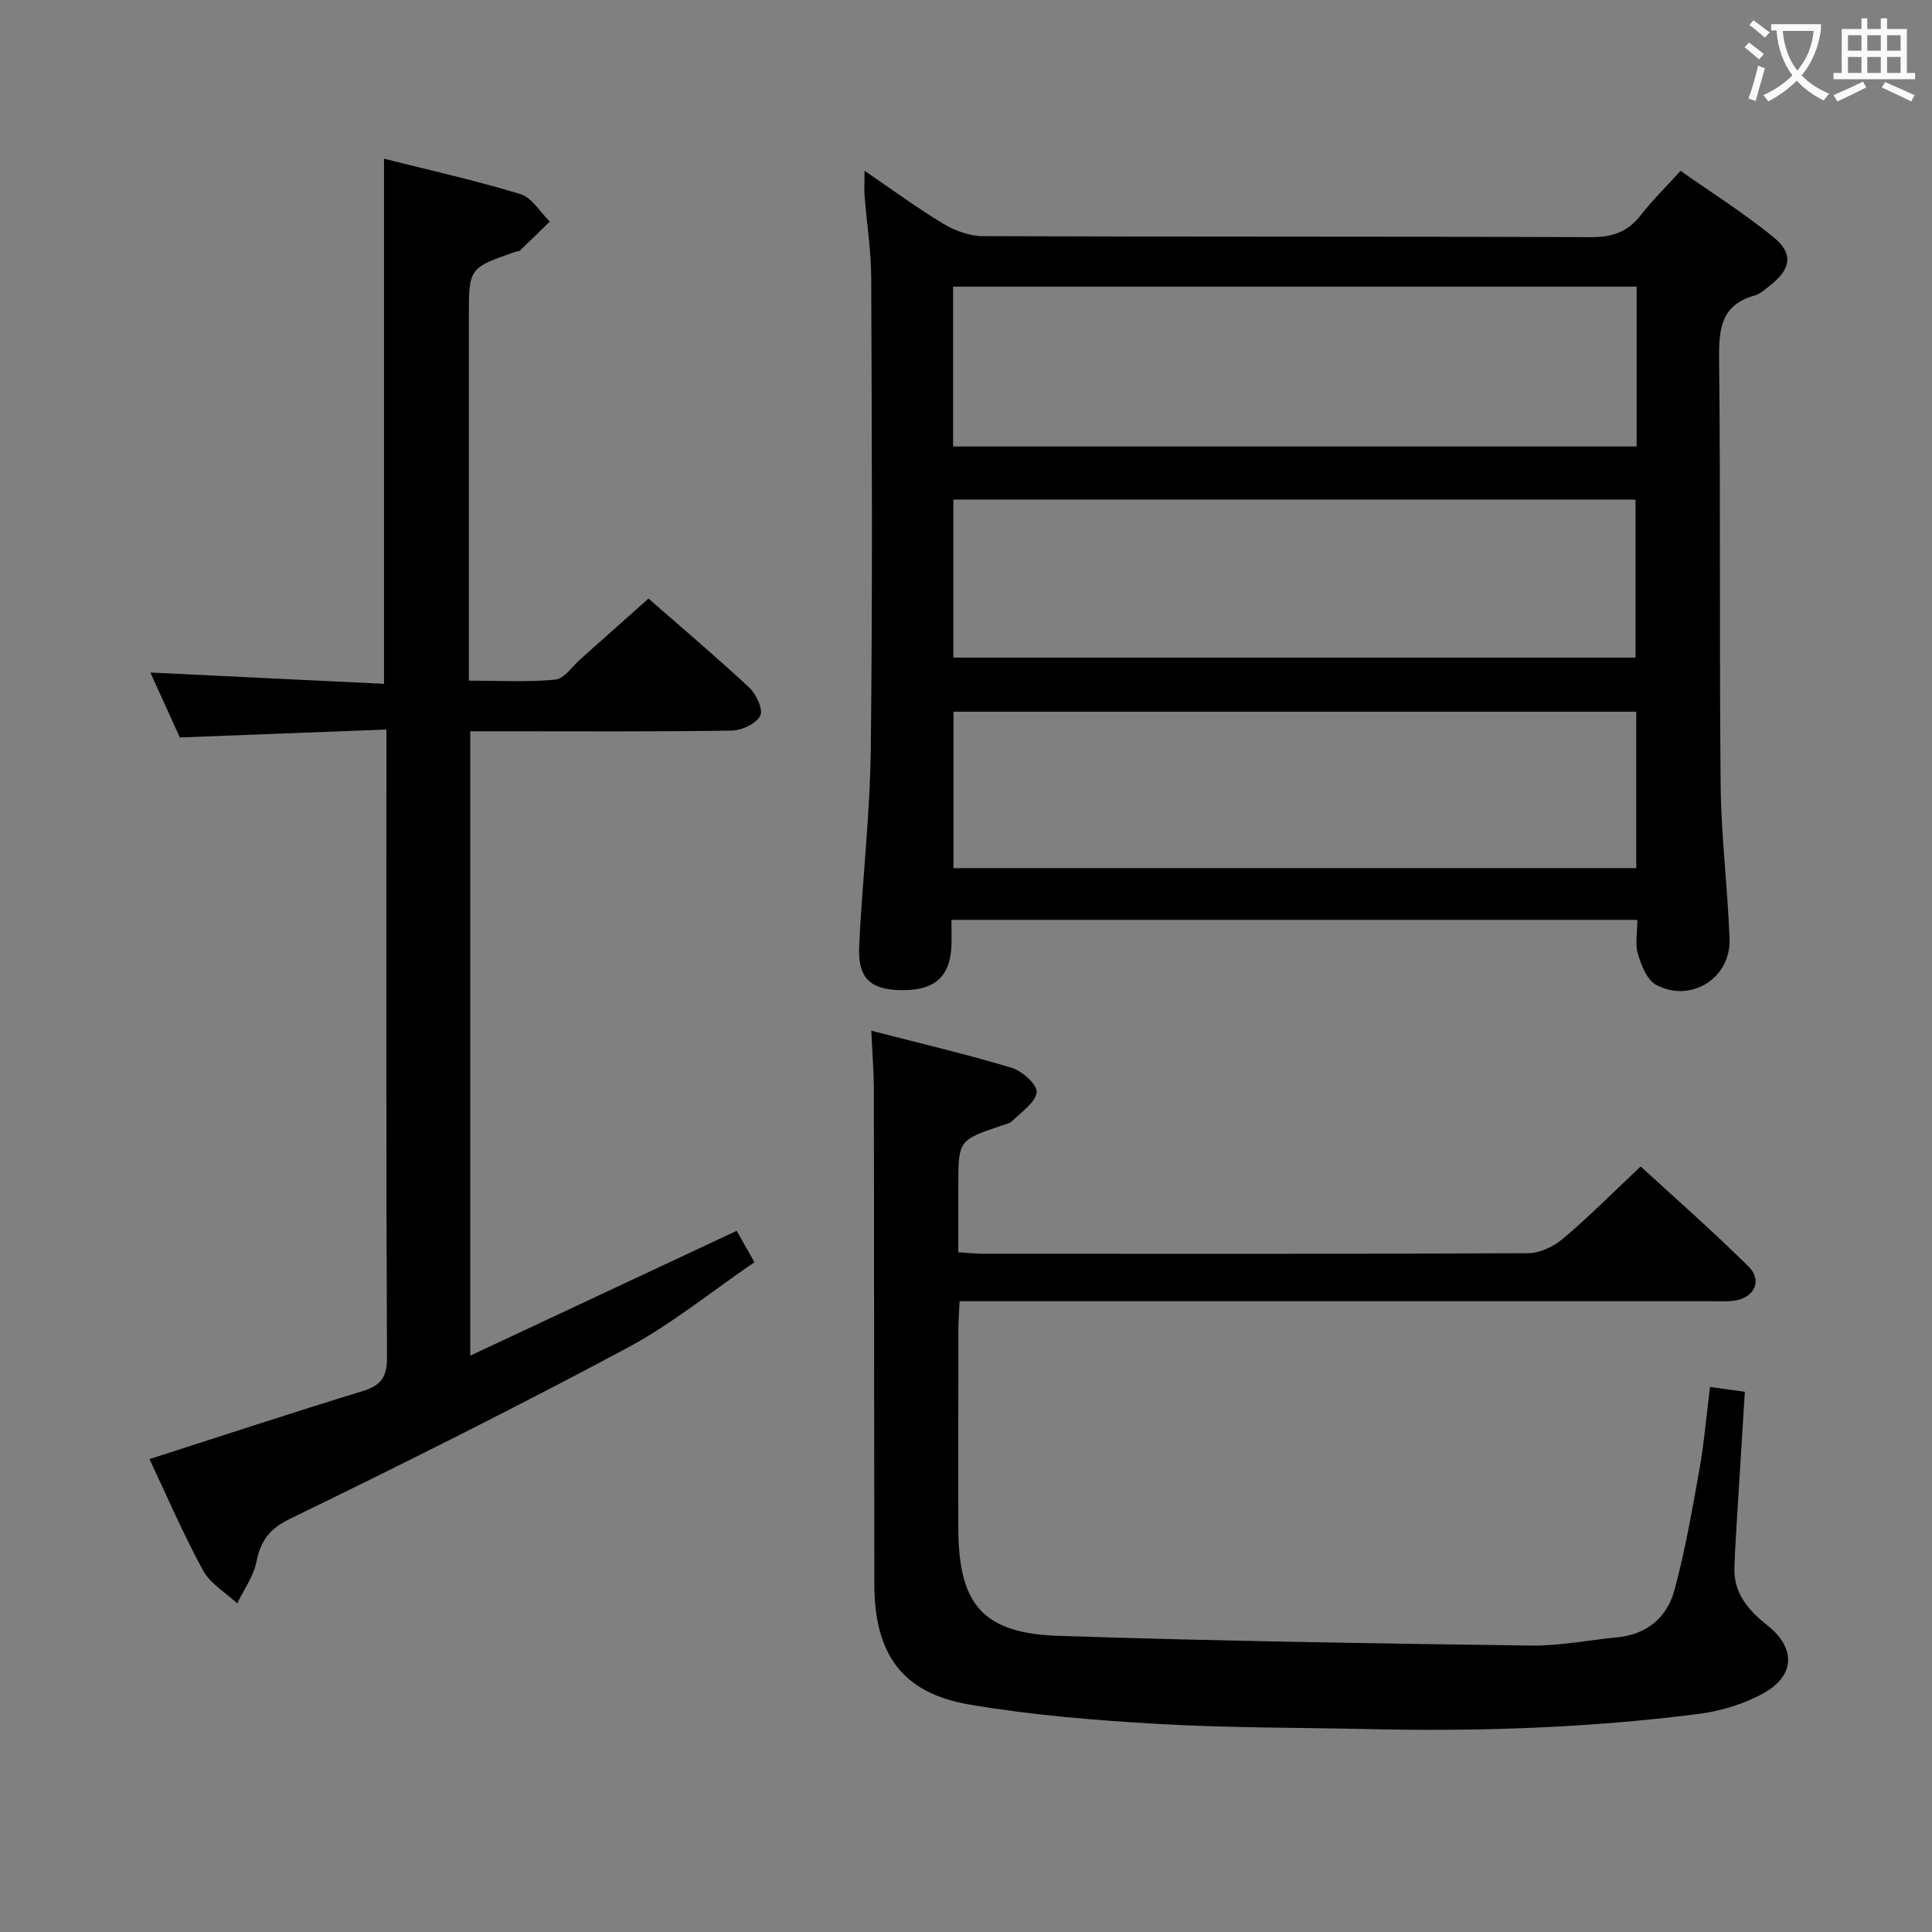 <svg enable-background="new 0 0 400 400" viewBox="0 0 400 400" xmlns="http://www.w3.org/2000/svg"><rect x="0" y="0" width="400" height="400" fill="#808080" stroke="none"/><g fill="#010000"><path d="m179 35.36c5.92 4.03 10.96 7.76 16.31 10.97 2.4 1.44 5.44 2.55 8.19 2.56 41.99.16 83.98.04 125.97.21 4.4.02 7.56-1.11 10.23-4.55 2.34-3.01 5.08-5.7 8.24-9.18 6.46 4.55 13.18 8.78 19.27 13.76 4.15 3.39 3.59 6.55-.63 9.88-1.04.82-2.11 1.84-3.33 2.18-6.84 1.92-7.39 6.76-7.33 12.95.32 29.49.03 58.98.32 88.47.11 10.62 1.47 21.22 1.84 31.84.28 8.08-7.99 13.27-15.18 9.46-1.89-1-3.08-4.02-3.77-6.35-.63-2.11-.13-4.55-.13-7.11-47.4 0-94.32 0-142.02 0 0 1.95.1 3.86-.02 5.77-.38 6.28-3.78 9.01-10.8 8.77-6.12-.2-8.6-2.62-8.28-9.21.66-13.61 2.25-27.2 2.41-40.81.38-32.48.21-64.97.09-97.46-.02-5.63-.93-11.25-1.37-16.88-.11-1.42-.01-2.86-.01-5.27zm159.85 23.99c-47.53 0-94.55 0-141.52 0v33.09h141.52c0-11.17 0-21.96 0-33.09zm-141.47 44.08v32.72h141.24c0-11.18 0-21.91 0-32.72-47.27 0-94.16 0-141.24 0zm141.39 43.92c-47.43 0-94.46 0-141.37 0v32.39h141.37c0-10.85 0-21.45 0-32.39z"/><path d="m80 151.04c-14.28.55-28.18 1.08-42.77 1.64-1.85-4.06-3.94-8.68-6.1-13.44 16.32.79 32.28 1.56 48.38 2.34 0-36.69 0-72.41 0-108.72 9.42 2.38 18.93 4.49 28.22 7.32 2.39.73 4.09 3.73 6.1 5.69-2.05 2-4.09 4.02-6.17 5.99-.21.2-.64.16-.95.27-9.64 3.35-9.64 3.35-9.64 13.55v75.24c6.08 0 12.03.35 17.88-.21 1.87-.18 3.54-2.75 5.26-4.27 4.6-4.08 9.18-8.18 14.05-12.51 6.47 5.66 13.83 11.88 20.87 18.43 1.45 1.35 2.93 4.58 2.27 5.83-.86 1.65-3.81 3.04-5.88 3.07-16.16.25-32.33.14-48.5.14-1.8 0-3.6 0-5.66 0v129.27c18.5-8.67 36.55-17.12 55.16-25.84.89 1.57 1.99 3.52 3.68 6.5-8.82 6.01-17.11 12.8-26.37 17.76-22.99 12.29-46.33 23.96-69.78 35.36-4.37 2.12-6.08 4.61-6.98 8.98-.62 2.99-2.59 5.71-3.96 8.54-2.42-2.27-5.6-4.11-7.1-6.88-4.11-7.55-7.51-15.49-11.06-23 14.9-4.78 29.49-9.59 44.17-14.09 3.84-1.17 5.02-2.96 5-7.02-.19-41.31-.12-82.65-.12-123.98 0-1.64 0-3.29 0-5.96z"/><path d="m180.4 213.4c9.98 2.58 19.62 4.84 29.09 7.69 2.16.65 5.33 3.55 5.14 5.05-.27 2.16-3.14 4.04-5.02 5.92-.54.54-1.49.71-2.27.98-8.93 3.04-8.93 3.03-8.93 12.65v13.58c2.03.12 3.78.31 5.53.31 37.49.02 74.99.07 112.48-.12 2.45-.01 5.32-1.42 7.25-3.06 5.33-4.51 10.27-9.49 16.02-14.9 7.14 6.57 14.97 13.43 22.35 20.75 2.93 2.91 1.12 6.54-3.06 7.05-1.64.2-3.33.1-4.99.1-49.66 0-99.32 0-148.98 0-1.96 0-3.92 0-6.34 0-.1 2.28-.25 4.05-.25 5.83-.02 13.66-.01 27.33-.01 40.99 0 15.87 4.96 21.93 20.69 22.46 32.6 1.09 65.21 1.56 97.83 2.02 5.94.08 11.89-1.13 17.85-1.7 6.22-.59 10.38-4.15 11.91-9.83 2.19-8.13 3.65-16.47 5.13-24.77.99-5.54 1.46-11.18 2.22-17.24 2.37.33 4.55.63 7.21.99-.51 8.16-1.01 16.1-1.49 24.03-.25 4.15-.54 8.3-.67 12.45-.17 5.4 3.04 8.87 6.96 12 5.72 4.58 5.62 10.26-.85 13.88-4.08 2.29-8.94 3.76-13.61 4.35-22.65 2.89-45.42 3.65-68.24 3.13-14.48-.33-28.98-.23-43.42-1.06-13.08-.75-26.21-1.82-39.11-4-14.01-2.37-19.78-10.42-19.8-24.98-.05-34.16-.04-68.32-.09-102.48-.02-3.63-.32-7.27-.53-12.07z"/></g><path d="m362.1 8.8c1.1.8 2.1 1.6 3.1 2.4l-1 1.1c-1.3-1.1-2.3-2-3-2.5zm1.9 4.8c.5.2.9.4 1.4.5-.6 2.3-1.3 4.5-1.9 6.8l-1.5-.5c.8-2.1 1.4-4.3 2-6.8zm-1-9.4c1.3.9 2.4 1.8 3.4 2.5l-1 1.1c-1.4-1.2-2.4-2.1-3.2-2.6zm3.7 2.2v-1.4h10.3v1.2c-.5 3.6-1.8 6.8-4 9.4 1.5 1.6 3.4 2.8 5.7 3.8-.3.4-.7.8-1.1 1.4-2.3-1.1-4.1-2.5-5.6-4.1-1.6 1.6-3.6 3.1-5.9 4.3-.3-.5-.7-.9-1-1.3 2.4-1.1 4.4-2.5 6-4.1-1.9-2.5-3-5.6-3.3-9.3h-1.1zm8.8 0h-6.4c.3 3.3 1.3 6 3 8.2 2-2.3 3.1-5.1 3.4-8.2z" fill="#fbfafa"/><path d="m385.3 3.8h1.3v2.2h2.8v-2.2h1.3v2.2h4.1v9.1h1.7v1.3h-16.9v-1.3h1.7v-9.1h4.1v-2.2zm.4 13.1.7 1.2c-1.8.9-3.8 1.9-6 2.9-.2-.4-.5-.8-.8-1.3 2.3-1 4.3-1.9 6.1-2.8zm-3.1-6.4h2.8v-3.2h-2.8zm0 4.6h2.8v-3.3h-2.8zm4-4.6h2.8v-3.2h-2.8zm0 4.6h2.8v-3.3h-2.8zm3.7 1.9c2.1.9 4.1 1.8 6.1 2.7l-.7 1.3c-2.2-1.1-4.2-2-6.1-2.9zm3.2-9.7h-2.8v3.2h2.8zm-2.8 7.8h2.8v-3.3h-2.8z" fill="#fbfafa"/></svg>